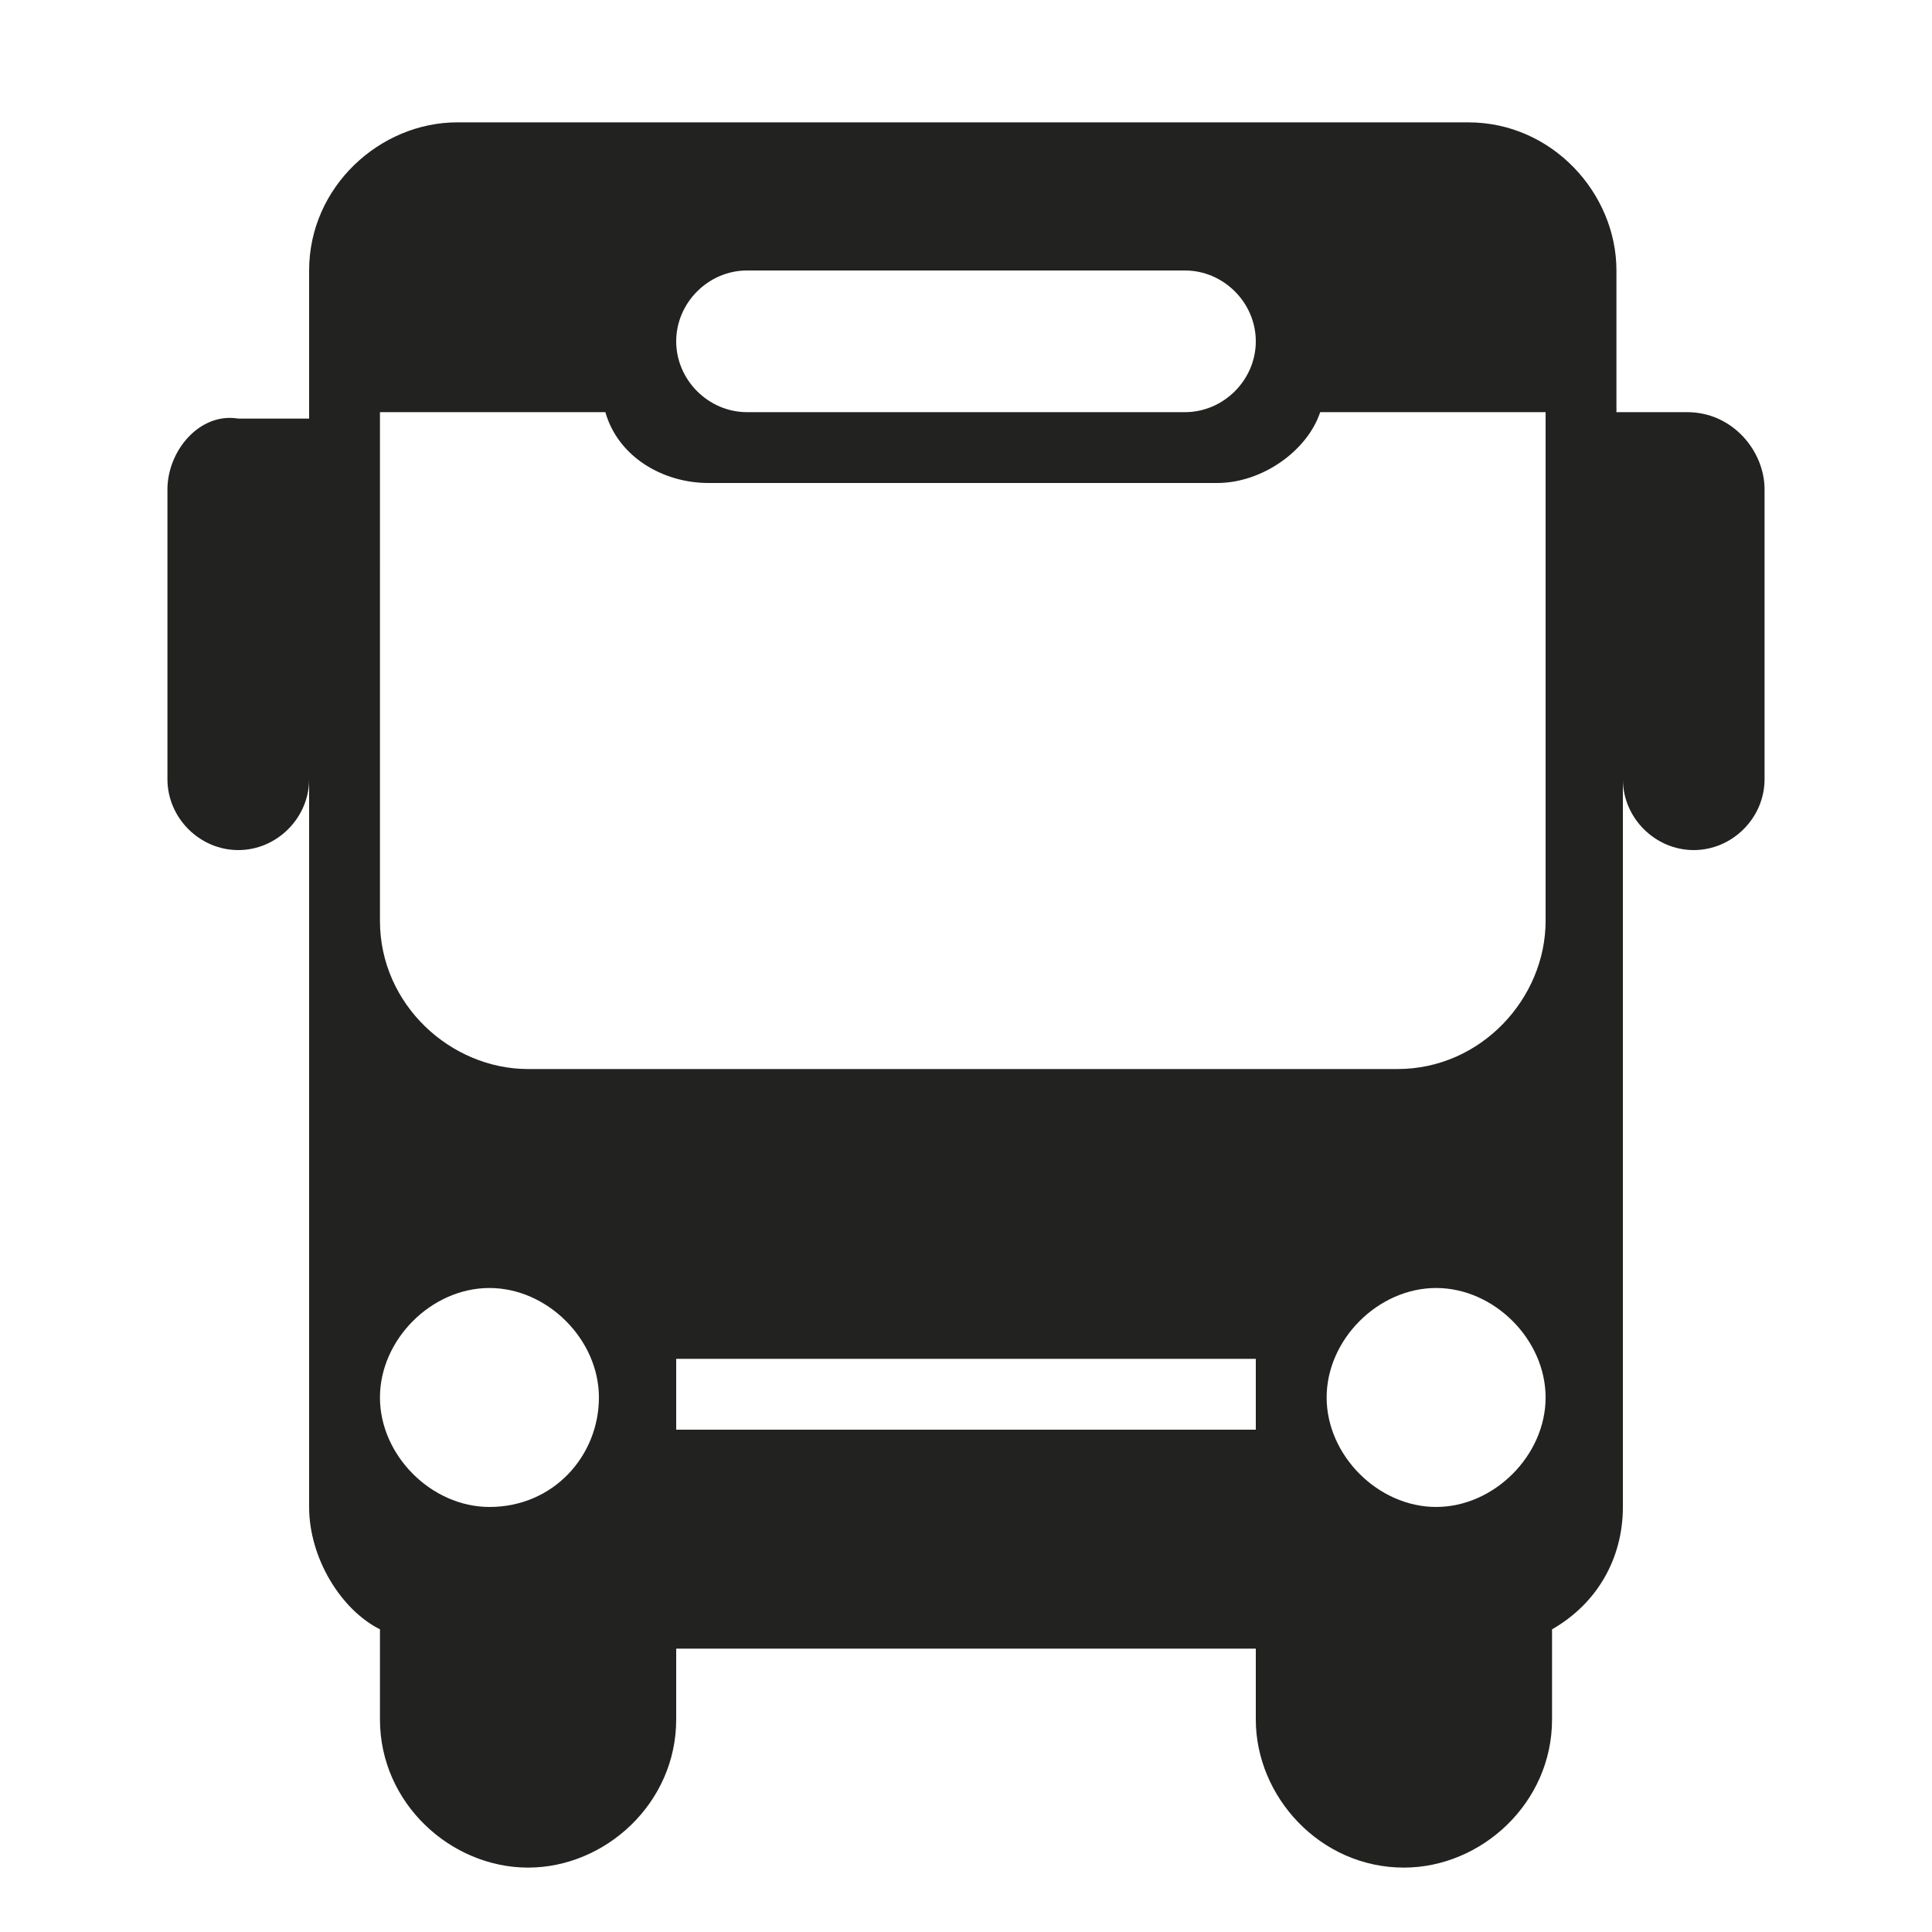 <?xml version="1.0" encoding="utf-8"?>
<!-- Generator: Adobe Illustrator 19.2.1, SVG Export Plug-In . SVG Version: 6.00 Build 0)  -->
<svg version="1.0" xmlns="http://www.w3.org/2000/svg" xmlns:xlink="http://www.w3.org/1999/xlink" x="0px" y="0px"
	 viewBox="0 0 30 30" style="enable-background:new 0 0 30 30;" xml:space="preserve">
<style type="text/css">
	.st0{fill:#222221;}
	.st1{display:none;}
	.st2{display:inline;fill:#222221;}
	.st3{display:inline;}
</style>
<g id="bus_1_">
	<path class="st0" d="M26.2,6.4h-1.1V4.2c0-1.2-1-2.3-2.3-2.3H7.1c-1.2,0-2.3,1-2.3,2.3v2.3H3.7C3.1,6.4,2.6,7,2.6,7.6v4.5
		c0,0.6,0.5,1.1,1.1,1.1s1.1-0.5,1.1-1.1v11.3c0,0.8,0.5,1.6,1.1,1.9v1.4C5.9,28,7,29,8.2,29s2.3-1,2.3-2.3v-1.1h9v1.1
		c0,1.2,1,2.3,2.3,2.3c1.2,0,2.3-1,2.3-2.3v-1.4c0.7-0.4,1.1-1.1,1.1-1.9V12.1c0,0.6,0.5,1.1,1.1,1.1s1.1-0.5,1.1-1.1V7.6
		C27.4,7,26.9,6.4,26.2,6.4z M11.6,4.2h6.8c0.6,0,1.1,0.5,1.1,1.1c0,0.6-0.5,1.1-1.1,1.1h-6.8c-0.6,0-1.1-0.5-1.1-1.1
		C10.5,4.7,11,4.2,11.6,4.2z M7.6,23.4c-0.9,0-1.7-0.8-1.7-1.7c0-0.9,0.8-1.7,1.7-1.7s1.7,0.8,1.7,1.7C9.3,22.6,8.6,23.4,7.6,23.4z
		 M19.5,22.2h-9v-1.1h9V22.2z M22.3,23.4c-0.9,0-1.7-0.8-1.7-1.7c0-0.9,0.8-1.7,1.7-1.7s1.7,0.8,1.7,1.7
		C24,22.6,23.2,23.4,22.3,23.4z M24,8.7v5.6c0,1.2-1,2.3-2.3,2.3H8.2c-1.2,0-2.3-1-2.3-2.3V8.7V6.4h3.5c0.2,0.7,0.9,1.1,1.6,1.1h7.9
		c0.7,0,1.4-0.5,1.6-1.1H24V8.7z"/>
</g>
<g id="car" class="st1">
	<path class="st2" d="M27.6,6.4h-2.3V4.2c0-1.2-1-2.3-2.3-2.3H6.9c-1.2,0-2.3,1-2.3,2.3v2.3H2.4C1.8,6.4,1.2,7,1.2,7.6V11
		c0,0.6,0.5,1.1,1.1,1.1c0.6,0,1.1-0.5,1.1-1.1V7.6h1.1v15.8c0,0.8,0.5,1.6,1.1,1.9v1.4C5.8,28,6.8,29,8,29c1.2,0,2.3-1,2.3-2.3
		v-1.1h3.9h1.6h3.9v1.1c0,1.2,1,2.3,2.3,2.3c1.2,0,2.3-1,2.3-2.3v-1.4c0.7-0.4,1.1-1.1,1.1-1.9V7.6h1.1V11c0,0.6,0.5,1.1,1.1,1.1
		c0.6,0,1.1-0.5,1.1-1.1V7.6C28.7,7,28.2,6.4,27.6,6.4z M10.3,24.5H8c-0.6,0-1.1-0.5-1.1-1.1c0-0.6,0.5-1.1,1.1-1.1h2.3
		c0.6,0,1.1,0.5,1.1,1.1C11.4,24,10.9,24.5,10.3,24.5z M21.9,24.5h-2.3c-0.6,0-1.1-0.5-1.1-1.1c0-0.6,0.5-1.1,1.1-1.1h2.3
		c0.6,0,1.1,0.5,1.1,1.1C23,24,22.5,24.5,21.9,24.5z M24.2,17.7c0,0.6-0.6,1.1-1.3,1.3c0,0-2,0.8-7.2,0.9v0c-0.3,0-1.3,0-1.6,0v0
		C9,19.9,7,19.1,7,19.1c-0.7-0.2-1.3-0.7-1.3-1.3V5.3c0-0.6,0.5-1.1,1.1-1.1H23c0.6,0,1.1,0.5,1.1,1.1V17.7z"/>
</g>
<g id="transport_scolaire" class="st1">
	<g class="st3">
		<path class="st0" d="M24.6,4.2h3.4V1.9H20c-1.2,0-2.3,1-2.3,2.3v2.3h-1.1c-0.6,0-1.1,0.5-1.1,1.1v4.5c0,0.6,0.5,1.1,1.1,1.1
			c0.6,0,1.1-0.5,1.1-1.1v11.3c0,0.8,0.5,1.6,1.1,1.9v1.4c0,1.2,1,2.3,2.3,2.3s2.3-1,2.3-2.3v-1.1h4.5v-3.4h-4.5v-1.1h4.5v-4.5h-6.8
			c-1.2,0-2.3-1-2.3-2.3V8.7V6.4h3.5c0.2,0.7,0.9,1.1,1.6,1.1h3.9V6.4h-3.4c-0.6,0-1.1-0.5-1.1-1.1C23.4,4.7,23.9,4.2,24.6,4.2z
			 M20.6,20c0.9,0,1.7,0.8,1.7,1.7s-0.8,1.7-1.7,1.7s-1.7-0.8-1.7-1.7S19.7,20,20.6,20z"/>
		<circle class="st0" cx="13.3" cy="16.8" r="2"/>
		<path class="st0" d="M12.7,19.2c0,0-0.1,0-0.2,0.1c-0.1,0-0.2,0.1-0.2,0.1c-0.2,0.1-0.5,0.3-0.8,0.6c-0.1-0.5-0.3-0.5-0.7-0.4
			c-0.7,0.1-0.9,3.8-0.9,3.8s1.5,0.8,1.7,0.7c0.2-0.1,0.2-1.4,0.2-1.4c0,0,0,0,0,0c0.1,0.1,0.3,0.1,0.4,0.2c0,0.7-0.1,1.4-0.5,2.3
			c-1.4,3.7-0.4,3.8-0.4,3.8s2.7-3.6,2.7-6.1C13.9,20.3,12.7,19.2,12.7,19.2z"/>
		<path class="st0" d="M13.6,25.9c0,0,0.8,2,1.3,3.1c1.2-0.6-0.3-4.6-0.6-4.9C14.1,24.9,13.6,25.9,13.6,25.9z"/>
		<path class="st0" d="M15.6,21.4c0,0-0.7-0.1-1.7-1c0,0,0.3,0.9,0.4,1.7c1.1,0.5,1.9,0.5,2.2,0.1C17,21.8,15.6,21.4,15.6,21.4z"/>
		<circle class="st0" cx="5.4" cy="16.8" r="2"/>
		<path class="st0" d="M4.8,19.2c-2,0.7,0.4,2.3-1,6C2.4,28.9,3.4,29,3.4,29s2.7-3.6,2.7-6.1C6,20.3,4.8,19.2,4.8,19.2z"/>
		<path class="st0" d="M5.7,25.9c0,0,0.8,2,1.3,3.1c1.2-0.6-0.3-4.6-0.6-4.9C6.2,24.9,5.7,25.9,5.7,25.9z"/>
		<path class="st0" d="M3.8,22.6c-0.1-3.3-0.3-3.3-1-3.1C2.2,19.6,2,23.4,2,23.4s1.5,0.8,1.7,0.7C3.9,24,3.8,22.6,3.8,22.6z"/>
		<path class="st0" d="M7.7,21.4c0,0-0.7-0.1-1.7-1c0,0,0.3,0.9,0.4,1.7c1.1,0.5,1.9,0.5,2.2,0.1C9.1,21.8,7.7,21.4,7.7,21.4z"/>
	</g>
</g>
<g id="bus" class="st1">
	<path class="st2" d="M25.1,10.4L25.1,10.4c0-0.1,0-5.6-2.3-5.6H7.1c-2.3,0-2.3,5.5-2.3,5.5v0.1c-0.6,0-1.1,0.5-1.1,1.1v1.1
		c0,0.6,0.5,1.1,1.1,1.1v6.8c0,1.8,1.6,2.7,2.3,3.1v1.4c0,0.6,0.5,1.1,1.1,1.1c0.6,0,1.1-0.5,1.1-1.1v-1.3l2.3,0.2h6.6l2.3-0.2v1.3
		c0,0.6,0.5,1.1,1.1,1.1c0.6,0,1.1-0.5,1.1-1.1v-1.4c0.7-0.4,2.2-1.2,2.3-3.1v-6.8c0.6,0,1.1-0.5,1.1-1.1v-1.1
		C26.2,10.9,25.7,10.4,25.1,10.4z M8.8,21.7c-0.9,0-1.7-0.8-1.7-1.7s0.8-1.7,1.7-1.7c0.9,0,1.7,0.8,1.7,1.7S9.8,21.7,8.8,21.7z
		 M18.3,20.5h-6.6v-1.1h6.6V20.5z M21.1,21.7c-0.9,0-1.7-0.8-1.7-1.7s0.8-1.7,1.7-1.7c0.9,0,1.7,0.8,1.7,1.7S22,21.7,21.1,21.7z
		 M23.9,12.3c0,0.8-0.7,1.5-1.5,1.5h-15c-0.8,0-1.5-0.7-1.5-1.5V7.6C6,7.3,6.3,7,6.6,7h16.8c0.3,0,0.6,0.3,0.6,0.6V12.3z"/>
</g>
<g id="train" class="st1">
	<g class="st3">
		<polygon class="st0" points="20.3,24.6 18,24.6 21.4,28 23.7,28 		"/>
		<polygon class="st0" points="6.2,28 8.4,28 11.8,24.6 9.6,24.6 		"/>
		<path class="st0" d="M23.6,13.1l0.1-5.3c0-1-0.3-2.1-0.9-2.9c-0.7-0.9-1.8-1.8-3.4-2h-4.4h0h-4.4C8.9,3.1,7.8,4,7.1,4.9
			C6.5,5.7,6.2,6.7,6.2,7.8l0.1,5.3c-0.1,9,2.9,10.4,5.2,10.4h3.4h0h3.4C20.6,23.5,23.7,22.1,23.6,13.1z M11.7,20.6
			c-1.1,0-3.3-2-3.3-3.9c0-1.2,2.2-1.2,3.1-0.1c0.9,1,1.6,2.8,1.6,2.8C13.6,21.1,11.7,20.6,11.7,20.6z M14.9,10.3
			c-4.8,0-6.5-2.6-6.5-3.7c0-0.5,0.2-1,0.5-1.4c0.3-0.5,0.9-0.9,1.6-0.9h4.4h0h4.4c0.6,0,1.2,0.3,1.6,0.9c0.2,0.4,0.5,0.9,0.5,1.4
			C21.4,7.7,19.7,10.2,14.9,10.3z M16.7,19.4c0,0,0.7-1.8,1.6-2.8c0.9-1,3.1-1.1,3.1,0.1c0,1.9-2.2,3.9-3.3,3.9
			C18.1,20.6,16.2,21.1,16.7,19.4z"/>
	</g>
</g>
<g id="tram" class="st1">
	<g class="st3">
		<polygon class="st0" points="7,29 9.3,29 12.7,25.6 10.4,25.6 		"/>
		<polygon class="st0" points="19.5,25.6 17.3,25.6 20.6,29 22.9,29 		"/>
		<path class="st0" d="M9.1,23c0.1,0.1,0.1,0.1,0.2,0.2c0,0,0,0,0,0c0.6,0.6,1.5,1.3,2.8,1.3h5.7c1.3,0,2.2-0.7,2.8-1.3c0,0,0,0,0,0
			c0.1-0.1,0.1-0.2,0.2-0.2c0.3-0.3,0.5-0.7,0.6-1c0.5-1.3,1.1-3.3,1.1-5.9c0-4.7-0.9-8.5-0.9-8.5c-0.3-1.4-1.8-1.9-2.8-1.9h-1.9
			l1.9-2.8h1.4c0.3,0,0.5-0.2,0.5-0.5c0-0.3-0.2-0.5-0.5-0.5H9.8c-0.3,0-0.5,0.2-0.5,0.5c0,0.3,0.2,0.5,0.5,0.5h1.4L13,5.7h-1.9
			c-1,0-2.5,0.4-2.8,1.9c0,0-0.9,3.8-0.9,8.5c0,2.6,0.6,4.6,1.1,5.9C8.6,22.3,8.8,22.6,9.1,23z M12.5,21.6c-0.7,0.7-1.9,0.7-2.7,0
			c-0.7-0.7-0.7-1.9,0-2.7C10.6,18.2,13.2,20.9,12.5,21.6z M20.1,21.6c-0.7,0.7-1.9,0.7-2.7,0c-0.7-0.7,1.9-3.4,2.7-2.7
			C20.8,19.7,20.8,20.9,20.1,21.6z M12.1,2.9h5.7l-1.9,2.8h-2L12.1,2.9z M9.2,9c0-0.3,0.3-0.5,0.6-0.5h10.4c0.3,0,0.5,0.2,0.6,0.5
			c0.2,1.2,0.6,4.2,0.6,5.5c0,1.6-2.2,3.4-6.3,3.4h-0.1c-4.1,0-6.3-1.9-6.3-3.4C8.6,13.2,9,10.2,9.2,9z"/>
	</g>
</g>
<g id="metro" class="st1">
	<circle class="st2" cx="11" cy="23.9" r="1.7"/>
	<g class="st3">
		<circle class="st0" cx="18.8" cy="23.9" r="1.7"/>
		<path class="st0" d="M22.4,17c0-1.5-0.5-5.2-0.7-6.6c0-0.3-0.3-0.6-0.7-0.6h-6.1h0H8.8c-0.3,0-0.6,0.2-0.7,0.6
			c-0.2,1.4-0.7,5.1-0.7,6.6c0,1.9,2.6,1.9,7.5,1.9c0,0,0,0,0,0s0,0,0,0C19.8,18.9,22.4,18.9,22.4,17z"/>
		<path class="st0" d="M14.9,1.9L14.9,1.9C14.9,1.9,14.9,1.9,14.9,1.9C14.9,1.9,14.9,1.9,14.9,1.9L14.9,1.9C9.3,2,3.7,6.5,3.7,12.1
			V29h7.9c-0.9,0-2.1-0.5-2.8-0.9c-0.4-0.2-0.7-0.5-0.9-0.8c-0.6-1.2-1.9-4.2-1.9-8.5c0-5.6,1.1-10.1,1.1-10.1
			c0.4-1.6,2.1-2.3,3.4-2.3h4.4h0h4.4c1.2,0,3,0.6,3.4,2.3c0,0,1.1,4.5,1.1,10.1c0,4.3-1.3,7.3-1.9,8.5c-0.2,0.4-0.5,0.7-0.9,0.8
			c-0.7,0.3-2,0.9-2.8,0.9h7.9V12.1C26.2,6.5,20.5,2,14.9,1.9z"/>
	</g>
</g>
<g id="avion" class="st1">
	<g class="st3">
		<path class="st0" d="M28.4,8.3c-0.5-1-2.9-2.2-6-0.9c0,0-15.4,6.8-15.8,7.1c-0.5,0.2-0.8,0-1.2-0.3c-0.8-0.6-1.9-1.4-2.2-1.6
			c-0.5-0.4-1.9-0.1-1.5,0.7c0.4,0.8,1.5,3.4,2,4.4c0.6,1.5,4,1.1,9.9-1.5c0.5-0.2,1.1-0.5,1.7-0.8l-1.5,7.9c-0.2,0.8,0,1,0.2,0.9
			l0.9-0.4c0.5-0.2,1.1-0.9,1.4-1.6l4.3-9.2C24.8,10.9,28.7,8.9,28.4,8.3z"/>
		<path class="st0" d="M7.4,9.2l3.5,2.1l3.9-1.7L10,8.1C9.2,7.8,8.3,7.8,7.8,8L7,8.4C6.7,8.5,6.7,8.8,7.4,9.2z"/>
	</g>
</g>
<g id="vls" class="st1">
	<path class="st2" d="M28.4,23.1H26v-0.5c1.3-0.9,2.2-2.3,2.2-4s-0.9-3.2-2.2-4V9c0-0.3-0.3-0.6-0.7-0.3l-2.5,1.7
		c-0.2,0.1-0.3,0.3-0.3,0.6v3c-0.4,0.1-0.8,0.2-1.1,0.4C20.1,11.2,19.2,8,19,7.1c-0.1-0.2-0.3-0.4-0.5-0.4h-3
		c-0.3,0-0.5,0.2-0.5,0.5s0.2,0.5,0.5,0.5h2.7c0.2,0.8,0.6,2.2,1.1,3.7c0,0,0,0,0,0c-3.6,1.9-4.1,5.4-4.2,6.7h-0.3l-4.6-9.2l0.3-0.1
		c1.5-0.2,1.4-0.8,1.4-0.8c0-0.5-0.9-0.5-0.9-0.5H7.5C7.1,7.7,7,7.8,7,7.8C6.6,7.9,6.8,9.1,6.8,9.1c0.1,0.5,0.4,0.6,0.4,0.6
		c0.2,0.1,0.7,0,0.7,0c0.7-0.3,1.1-0.4,1.2-0.5l1.3,2.5l-1.8,1.8c-0.7-0.4-1.5-0.6-2.4-0.6c-2.9,0-5.3,2.4-5.3,5.3
		c0,0.2,0.2,0.4,0.4,0.5l0.1,0c0.1,2,1.4,3.8,3.2,4.4H1.6c-0.3,0-0.6,0.2-0.6,0.6c0,0.3,0.2,0.6,0.6,0.6h26.8c0.3,0,0.6-0.2,0.6-0.6
		C29,23.3,28.8,23.1,28.4,23.1z M20.9,15.8c0.5,1,1,2,1.6,2.9v3.6c-1.7-0.4-2.9-1.9-2.9-3.7C19.6,17.5,20.1,16.4,20.9,15.8z
		 M27.1,18.6c0,1.1-0.5,2.1-1.2,2.7v-5.5C26.7,16.5,27.1,17.5,27.1,18.6z M22.5,14.9v1.8c-0.3-0.5-0.5-1-0.7-1.5
		C22,15.1,22.2,15,22.5,14.9z M2.5,18.9l3.6,0.7c0,0,0.1,0,0.1,0c0.2,0,0.3-0.1,0.4-0.2L9,16c0.6,0.7,1,1.6,1,2.6
		c0,2.1-1.7,3.8-3.8,3.8C4.2,22.4,2.6,20.9,2.5,18.9z M11,18.6c0-1.3-0.6-2.5-1.4-3.4l0.2-0.3c0.1-0.2,0.1-0.5-0.1-0.7
		c-0.1-0.1-0.2-0.1-0.2-0.2l1.4-1.4l3.1,6.1c0.1,0.2,0.3,0.3,0.4,0.3h1.1c0.1,0,0.3-0.1,0.4-0.2c0.1-0.1,0.1-0.2,0.1-0.4
		c0,0-0.2-4.2,3.6-6.2c0.3,0.8,0.6,1.6,0.9,2.5c-1.1,0.9-1.9,2.2-1.9,3.8c0,2.1,1.4,3.9,3.3,4.5H7.7C9.6,22.5,11,20.7,11,18.6z"/>
</g>
<g id="bateau" class="st1">
	<g class="st3">
		<path class="st0" d="M25.7,15.2l-10.5-3.2c-0.1,0-0.3,0-0.4,0L4.2,15.2c-0.3,0.1-0.6,0.4-0.5,0.8c0.2,2.6,1.4,4.7,2.3,6
			c0.2,0.3,0.2,0.8-0.2,1.1l-1.3,0.9l0.6,0.9l2.7-1.8c0.3-0.2,0.6-0.2,0.8,0l2.5,1.7c0.3,0.2,0.6,0.2,0.8,0l2.5-1.7
			c0.3-0.2,0.6-0.2,0.8,0l2.5,1.7c0.3,0.2,0.6,0.2,0.8,0l2.5-1.7c0.3-0.2,0.6-0.2,0.8,0l2.7,1.8l0.6-0.9l-1.3-0.9
			c-0.4-0.2-0.4-0.7-0.2-1.1c0.9-1.3,2.1-3.4,2.3-6C26.2,15.6,26,15.3,25.7,15.2z"/>
		<path class="st0" d="M24,11.4V8.1c0-0.4-0.3-0.8-0.8-0.8H22c-0.4,0-0.8-0.3-0.8-0.8v0c0-0.4-0.3-0.8-0.8-0.8H15H9.5
			c-0.4,0-0.8,0.3-0.8,0.8v0C8.7,7,8.4,7.3,8,7.3H6.8c-0.5,0-0.9,0.4-0.9,0.9v3.1c0,0.5,0.5,0.9,1,0.7l7.9-2.4c0.1,0,0.3,0,0.4,0
			l7.9,2.4C23.5,12.2,24,11.9,24,11.4z"/>
	</g>
</g>
<g id="velo" class="st1">
	<g class="st3">
		<circle class="st0" cx="16.7" cy="4.4" r="2"/>
		<path class="st0" d="M18.9,18.4c0.7,1.8,1.5,3.7,2.7,5.5c0.1,0.2,0.4,0.3,0.6,0.3c0.1,0,0.3,0,0.4-0.1c0.3-0.2,0.4-0.7,0.2-1
			c-1.4-2.2-2.4-4.8-3.1-6.9L19.5,16c-0.3-1-0.5-1.8-0.7-2.5l1.5,0.2c0,0,0.1,0,0.1,0c0.5,0,1-0.4,1-0.9c0-0.3,0-0.6-0.2-0.8
			c0.2-0.1,0.3-0.3,0.5-0.5c0.2-0.3,0.1-0.8-0.2-1c-0.3-0.2-0.8-0.1-1,0.2c-0.3,0.4-0.8,0.6-1.2,0.8l-1.8-0.2l-1.4-3.1
			C16,8.1,16,7.9,15.8,7.8c0,0,0-0.1,0-0.1l-2-1.4c-0.3-0.2-0.8,0-1.1,0.5l-3.6,5.4c-0.4,0.6-0.6,1.2-0.5,1.7
			c-0.2,0.1-0.2,0.3-0.2,0.6c0,1.4,0.6,1.3,1.5,0.9l0.8,0.5l-3.5,7.2c-0.1,0.2-0.1,0.5,0,0.7c0.1,0.2,0.4,0.3,0.6,0.3h4
			c0.1,0,0.1,0.1,0.1,0.1c0.2,0.1,0.3,0.1,0.5,0.1c0.3,0,0.5-0.1,0.7-0.2h1.3c0,0,0,0,0,0c0.1,0,0.2,0,0.3,0c0,0,0,0,0,0
			c0,0,0.1,0,0.1-0.1c0.1,0,0.1-0.1,0.2-0.1c0,0,0,0,0,0L18.9,18.4z M14.7,22l-0.1-0.4l1.6-3.7c0.2-0.5,0.1-1-0.2-1.4h2.3
			c0,0,0,0.1,0,0.1L14.7,22z M13.4,17.9l-0.2,0.4l-0.3-0.7L13.4,17.9z M14.8,10.5l1,2.2c0.2,0.3,0.5,0.6,0.8,0.6l0.7,0.1
			c0.1,0.5,0.3,1.1,0.5,1.8h-3.9l-1-0.7c0.1-0.1,0.1-0.2,0.1-0.3c0-0.2-0.1-0.3-0.3-0.3L14.8,10.5z M11.5,17.7l1,2.5l-0.3,0.7
			c-0.2-0.3-0.4-0.6-0.7-0.9l-0.8,1.6c0.1,0.1,0.1,0.2,0.2,0.3h0.8l-0.3,0.8c0,0,0,0.1,0,0.1H9L11.5,17.7z"/>
		<path class="st0" d="M7.8,26.9c-1.9,0-3.4-1.5-3.4-3.4c0-1.8,1.4-3.3,3.2-3.4l0.8-1.6c-0.2,0-0.4-0.1-0.6-0.1
			c-2.8,0-5.1,2.3-5.1,5.1s2.3,5.1,5.1,5.1c2.2,0,4.1-1.4,4.8-3.4h-1.8C10.2,26.2,9.1,26.9,7.8,26.9z"/>
		<path class="st0" d="M22.1,18.5c-0.2,0-0.5,0-0.7,0.1c0.2,0.5,0.4,1.1,0.7,1.6c0,0,0,0,0,0c1.9,0,3.4,1.5,3.4,3.4
			c0,1.9-1.5,3.4-3.4,3.4c-1.9,0-3.4-1.5-3.4-3.4c0-0.7,0.2-1.3,0.5-1.8c-0.3-0.6-0.5-1.1-0.8-1.7c-0.9,0.9-1.4,2.2-1.4,3.5
			c0,2.8,2.3,5.1,5.1,5.1c2.8,0,5.1-2.3,5.1-5.1S24.9,18.5,22.1,18.5z"/>
	</g>
</g>
<g id="marche" class="st1">
	<g class="st3">
		<circle class="st0" cx="15.1" cy="5.4" r="2.3"/>
		<path class="st0" d="M19.4,14.2c-0.6-0.5-1-0.8-1-0.8l-1.3-3.7c0-0.2-0.1-0.3-0.2-0.4c-0.6-1.2-2-1.2-2-1.2
			c-1.3-0.1-2.1,0.6-2.1,0.6l-3.4,2.3c-0.3,0.2-0.6,0.7-0.5,1c0,0,0.9,2.1,1.3,2.7c0.3,0.7,1,1.7,1.5,1.6c0.7-0.1,0.5-1,0.2-1.7
			L11,12.6l2.3-1.7l-0.7,4.3c0,0.4-0.4,5.8-0.4,5.8s-1.6,3.3-2.3,5.1c-0.6,1.6,1.1,1.8,1.6,0.9c0.3-0.5,2.1-4.3,2.1-4.3l1.1-2.7
			l1.1,1.9c0,0,1.7,4.7,1.9,5.3c0.2,0.5,1.9,1,1.6-1c-0.4-2-1.7-6-1.7-6L16.4,17l0.3-2.4c0.1,0.2,0.3,0.4,0.6,0.6
			c0,0,1.5,0.9,2.1,1.3c0.8,0.4,1.5,0.2,1.6-0.3C21.1,15.3,20.2,14.8,19.4,14.2z"/>
	</g>
</g>
<g id="auto_partage" class="st1">
	<path class="st2" d="M25.6,12.9c0.6,0,1.1-0.5,1.1-1.1s-0.5-1.1-1.1-1.1H24l0,0l-0.5-3.4c-0.1-0.7-0.6-1.2-1.3-1.4
		C20.9,5.4,18.5,5,15.7,5v0c0,0-0.1,0-0.1,0c0,0-0.1,0-0.1,0c0,0-0.1,0-0.1,0c0,0-0.1,0-0.1,0v0c-2.8,0-5.1,0.5-6.4,0.8
		C8.2,5.9,7.7,6.5,7.6,7.2l-0.5,3.4l0,0H5.4c-0.6,0-1.1,0.5-1.1,1.1s0.5,1.1,1.1,1.1h0.3c-0.7,0.7-1.3,1.6-1.3,2.2
		c0,0.9,0.7,3.9,1,5.1c0.1,0.3,0.3,0.6,0.5,0.9l0.8,0.8v1.6c0,0.8,0.6,1.6,1.4,1.8c1.1,0.2,2-0.6,2-1.7V23h11v0.6c0,1,0.9,1.8,2,1.7
		c0.8-0.1,1.4-0.9,1.4-1.8v-1.6l0.8-0.8c0.2-0.2,0.4-0.5,0.5-0.9c0.3-1.2,1-4.2,1-5.1c0-0.6-0.7-1.5-1.3-2.2H25.6z M7.9,11.3
		l0.8-3.2C8.8,7.4,9.3,6.8,10,6.5c1.3-0.5,3.2-0.5,5.5-0.5c2.3,0,4.2,0,5.5,0.5c0.7,0.2,1.1,0.9,1.3,1.5l0.8,3.2
		c0.1,0.3-0.1,0.6-0.4,0.6c-0.3,0.1-0.8,0.1-1.3,0.2c-0.3-0.4-1-0.8-1.7-0.9c0,0-0.4-0.1-0.2-0.5c0.2-0.3,0.3-0.6,0.4-0.7
		c0,0,0.3-0.3,0.4-0.7c0-0.4-0.1-0.4-0.1-0.4c0.1-0.4,0.2-2-0.8-1.8c-0.2-0.3-1.3-0.6-1.8,0.3c-0.3,0.4-0.3,1.1-0.2,1.6
		c0,0-0.1,0-0.1,0.2c0,0.2,0.1,0.5,0.2,0.7c0,0.1,0.1,0.1,0.2,0.1c0,0,0.1,0.4,0.4,0.8c0.1,0.3-0.2,0.5-0.2,0.5
		c-1,0.2-1.9,0.7-1.9,1.3c0,0,0,0.1,0,0.2c-0.1,0-0.3,0-0.4,0c-0.1,0-0.2,0-0.3,0c0-0.1,0-0.2,0-0.2c0-0.6-0.9-1.1-1.9-1.3
		c0,0-0.4-0.1-0.2-0.5c0.2-0.3,0.3-0.6,0.4-0.7c0,0,0.3-0.3,0.4-0.7c0-0.4-0.1-0.4-0.1-0.4c0.1-0.4,0.2-2-0.8-1.8
		c-0.2-0.3-1.3-0.6-1.8,0.3C10.9,7.9,10.8,8.5,11,9c0,0-0.1,0-0.1,0.2c0,0.2,0.1,0.5,0.2,0.7c0,0.1,0.1,0.1,0.2,0.1
		c0,0,0.1,0.4,0.4,0.8c0.1,0.3-0.2,0.5-0.2,0.5c-0.8,0.1-1.5,0.5-1.7,0.9c-0.6-0.1-1-0.2-1.4-0.3C8,11.9,7.9,11.6,7.9,11.3z M9.4,19
		c-1.2,0.6-2.8-0.2-2.9-1.7c-0.2-1.6,0.9-2.1,2.2-1C10.3,17.7,10.9,18.3,9.4,19z M18.8,21.9h-6.5c-0.6,0-1.1-0.5-1.1-1.1
		c0-0.6,0.5-1.1,1.1-1.1h6.5c0.6,0,1.1,0.5,1.1,1.1C19.9,21.4,19.4,21.9,18.8,21.9z M24.6,17.3c-0.2,1.5-1.7,2.3-2.9,1.7
		c-1.5-0.7-0.9-1.3,0.8-2.7C23.7,15.2,24.7,15.7,24.6,17.3z"/>
</g>
<g id="voiture_libre_service" class="st1">
	<g class="st3">
		<path class="st0" d="M12.7,21.4c-0.2-0.8-1.2-4.7-1.2-5.9v6.8v1.1v2.3h2.3v-1.7v-1.2l-1-1L12.7,21.4z"/>
		<path class="st0" d="M17,8.4c0.2-0.7,0.6-1.3,1.3-1.5c1.3-0.5,3.2-0.5,5.5-0.5c1.3,0,2.5,0,3.5,0.1v-1c-1-0.1-2.1-0.2-3.3-0.2v0
			c0,0-0.1,0-0.1,0c0,0-0.1,0-0.1,0c0,0-0.1,0-0.1,0c0,0-0.1,0-0.1,0v0c-2.8,0-5.1,0.5-6.4,0.8c-0.7,0.2-1.2,0.7-1.3,1.4l-0.5,3.4
			l0,0h-1.6c-0.6,0-1.1,0.5-1.1,1.1s0.5,1.1,1.1,1.1H14c-0.7,0.7-1.3,1.6-1.3,2.2c0,0.9,0.7,3.9,1,5.1c0.1,0.3,0.3,0.6,0.5,0.9
			l0.8,0.8v1.6c0,0.8,0.6,1.6,1.4,1.8c1.1,0.2,2-0.6,2-1.7v-0.6h9v-1.2c-0.1,0-0.2,0.1-0.3,0.1h-6.5c-0.6,0-1.1-0.5-1.1-1.1
			c0-0.6,0.5-1.1,1.1-1.1h6.5c0.1,0,0.2,0,0.3,0.1v-7.1c-1.2,0.1-2.4,0.3-3.5,0.3c-2.7,0-5.9-0.6-7.2-0.9c-0.3-0.1-0.5-0.4-0.4-0.6
			L17,8.4z M16.9,16.6c1.7,1.4,2.2,2.1,0.8,2.7c-1.2,0.6-2.8-0.2-2.9-1.7C14.6,16,15.7,15.5,16.9,16.6z"/>
		<path class="st0" d="M11.6,11.4c0-0.9,0.7-1.6,1.6-1.6c-1.1-2.1-3.4-3.6-6-3.4c-3.3,0.3-5.7,3.1-5.7,6.4v12.7h2.3v-2.2v-1.1l0-9.4
			c0-2.1,1.5-3.9,3.6-4.1c2.4-0.2,4.3,1.6,4.3,3.9V11.4z"/>
	</g>
</g>
<g id="voiture" class="st1">
	<path class="st2" d="M24.9,13c0.6,0,1.1-0.5,1.1-1.1s-0.5-1.1-1.1-1.1h-1.6l0,0l-0.5-3.4c-0.1-0.7-0.6-1.2-1.3-1.4
		c-1.3-0.3-3.6-0.8-6.4-0.8v0C15,5,15,5,15,5c0,0-0.1,0-0.1,0c0,0-0.1,0-0.1,0c0,0-0.1,0-0.1,0v0c-2.8,0-5.1,0.5-6.4,0.8
		C7.5,6,7,6.5,6.9,7.2l-0.5,3.4l0,0H4.8c-0.6,0-1.1,0.5-1.1,1.1S4.1,13,4.8,13H5c-0.7,0.7-1.3,1.6-1.3,2.2c0,0.9,0.7,3.9,1,5.1
		c0.1,0.3,0.3,0.6,0.5,0.9l0.8,0.8v1.6c0,0.8,0.6,1.6,1.4,1.8c1.1,0.2,2-0.6,2-1.7v-0.6h11v0.6c0,1,0.9,1.8,2,1.7
		c0.8-0.1,1.4-0.9,1.4-1.8v-1.6l0.8-0.8c0.2-0.2,0.4-0.5,0.5-0.9c0.3-1.2,1-4.2,1-5.1c0-0.6-0.7-1.5-1.3-2.2H24.9z M7.2,11.4L8,8.2
		c0.2-0.7,0.6-1.3,1.3-1.5c1.3-0.5,3.2-0.5,5.5-0.5c2.3,0,4.2,0,5.5,0.5c0.7,0.2,1.1,0.9,1.3,1.5l0.8,3.2c0.1,0.3-0.1,0.6-0.4,0.6
		c-1.3,0.3-4.5,0.8-7.2,0.9c-2.7,0-5.9-0.6-7.2-0.9C7.3,12,7.2,11.7,7.2,11.4z M8.7,19.1c-1.2,0.6-2.8-0.2-2.9-1.7
		c-0.2-1.6,0.9-2.1,2.2-1C9.6,17.8,10.2,18.4,8.7,19.1z M18.1,21.9h-6.5c-0.6,0-1.1-0.5-1.1-1.1c0-0.6,0.5-1.1,1.1-1.1h6.5
		c0.6,0,1.1,0.5,1.1,1.1C19.2,21.4,18.7,21.9,18.1,21.9z M23.9,17.4c-0.2,1.5-1.7,2.3-2.9,1.7c-1.5-0.7-0.9-1.3,0.8-2.7
		C23,15.2,24.1,15.7,23.9,17.4z"/>
</g>
<g id="tad" class="st1">
	<path class="st2" d="M7.7,19.4c1.2-1,2.4-1.7,3.6-0.6l0.7,0.6c0.5,0.5,1.5,2.6,5.2-1.7c3.7-4.3,1.5-5,1-5.4l-0.7-0.6
		c-1.2-1-0.7-2.3,0.1-3.7l0.5-0.8c0.9-1.3,1.8-2.2,3-1.2l0.6,0.6c0.5,0.4,2,1.6,2.4,4c0.4,2.8-0.9,6.1-4,9.7c-3.1,3.6-6.1,5.4-9,5.3
		c-2.4,0-3.8-1.3-4.3-1.8l-0.6-0.6C5.1,22.1,5.8,21,7,20L7.7,19.4z"/>
</g>
<g id="taxi" class="st1">
	<g class="st3">
		<path class="st0" d="M12,6.2h5.6c0.2,0,0.3-0.2,0.2-0.4l-0.7-1.5C17,4.1,16.8,4,16.5,4h-3.4c-0.3,0-0.5,0.1-0.6,0.4l-0.7,1.5
			C11.7,6,11.8,6.2,12,6.2z"/>
		<path class="st0" d="M24.9,15c0.6,0,1.1-0.5,1.1-1.1s-0.5-1.1-1.1-1.1h-1.6l0,0l-0.5-3.4c-0.1-0.7-0.6-1.2-1.3-1.4
			c-1.3-0.3-3.6-0.8-6.4-0.8v0C15,7,15,7,15,7c0,0-0.1,0-0.1,0c0,0-0.1,0-0.1,0c0,0-0.1,0-0.1,0v0c-2.8,0-5.1,0.5-6.4,0.8
			C7.5,8,7,8.5,6.9,9.2l-0.5,3.4l0,0H4.8c-0.6,0-1.1,0.5-1.1,1.1S4.1,15,4.8,15H5c-0.7,0.7-1.3,1.6-1.3,2.2c0,0.9,0.7,3.9,1,5.1
			c0.1,0.3,0.3,0.6,0.5,0.9l0.8,0.8v1.6c0,0.8,0.6,1.6,1.4,1.8c1.1,0.2,2-0.6,2-1.7v-0.6h11v0.6c0,1,0.9,1.8,2,1.7
			c0.8-0.1,1.4-0.9,1.4-1.8v-1.6l0.8-0.8c0.2-0.2,0.4-0.5,0.5-0.9c0.3-1.2,1-4.2,1-5.1c0-0.6-0.7-1.5-1.3-2.2H24.9z M7.2,13.4
			L8,10.2c0.2-0.7,0.6-1.3,1.3-1.5c1.3-0.5,3.2-0.5,5.5-0.5c2.3,0,4.2,0,5.5,0.5c0.7,0.2,1.1,0.9,1.3,1.5l0.8,3.2
			c0.1,0.3-0.1,0.6-0.4,0.6c-1.3,0.3-4.5,0.8-7.2,0.9c-2.7,0-5.9-0.6-7.2-0.9C7.3,14,7.2,13.7,7.2,13.4z M8.7,21.1
			c-1.2,0.6-2.8-0.2-2.9-1.7c-0.2-1.6,0.9-2.1,2.2-1C9.6,19.8,10.2,20.4,8.7,21.1z M18.1,23.9h-6.5c-0.6,0-1.1-0.5-1.1-1.1
			c0-0.6,0.5-1.1,1.1-1.1h6.5c0.6,0,1.1,0.5,1.1,1.1C19.2,23.4,18.7,23.9,18.1,23.9z M23.9,19.4c-0.2,1.5-1.7,2.3-2.9,1.7
			c-1.5-0.7-0.9-1.3,0.8-2.7C23,17.2,24.1,17.7,23.9,19.4z"/>
	</g>
</g>
<g id="telecabine" class="st1">
	<g class="st3">
		<path class="st0" d="M27.6,2.7c-0.1-0.2-0.3-0.4-0.5-0.3L2.7,8.9C2.4,9,2.3,9.2,2.4,9.5c0.1,0.2,0.3,0.4,0.5,0.3l24.4-6.5
			C27.5,3.2,27.6,2.9,27.6,2.7z"/>
		<path class="st0" d="M17.6,12.8h-0.9l-1-5.3l-1.4,0.4l-0.9,5h-0.9c-0.2,0-0.4,0.2-0.4,0.4v0.9H18v-0.9C18,13,17.8,12.8,17.6,12.8z
			 M14.8,12.8l0.3-1.7l0.3,1.7H14.8z"/>
		<path class="st0" d="M23.4,16.5c-0.1-0.5-0.2-1-0.6-1.4c-0.3-0.3-0.8-0.6-1.4-0.6H8.6c-0.5,0-1,0.2-1.4,0.6
			c-0.3,0.4-0.5,0.8-0.6,1.4l-1.1,6c0,0.2,0,0.3,0,0.5l1,3.7c0.3,1,0.9,1.9,1.9,1.9h12.9c1.1,0,1.6-0.9,1.9-1.9l1-3.7
			c0-0.2,0.1-0.3,0-0.5L23.4,16.5z M11.2,22.2c0,0.3-0.2,0.6-0.6,0.6H7.5c-0.3,0-0.6-0.3-0.6-0.6L8,16.5c0-0.2,0.1-0.3,0.2-0.4
			c0.1-0.1,0.3-0.2,0.4-0.2h2c0.3,0,0.6,0.2,0.6,0.6V22.2z M14.6,26.7c0,0.3-0.2,0.6-0.6,0.6h-1.4c-0.3,0-0.5-0.2-0.5-0.6V16.4
			c0-0.3,0.2-0.6,0.5-0.6h1.4c0.3,0,0.6,0.2,0.6,0.6V26.7z M18,26.7c0,0.3-0.3,0.6-0.6,0.6h-1.4c-0.3,0-0.6-0.2-0.6-0.6V16.4
			c0-0.3,0.2-0.6,0.6-0.6h1.4c0.3,0,0.6,0.2,0.6,0.6V26.7z M22.7,22.7h-3.2c-0.3,0-0.6-0.2-0.6-0.6v-5.7c0-0.3,0.2-0.6,0.6-0.6h2.1
			c0.2,0,0.3,0.1,0.4,0.2c0.1,0.1,0.1,0.3,0.2,0.4l1.1,5.7C23.3,22.5,23,22.7,22.7,22.7z"/>
	</g>
</g>
</svg>
